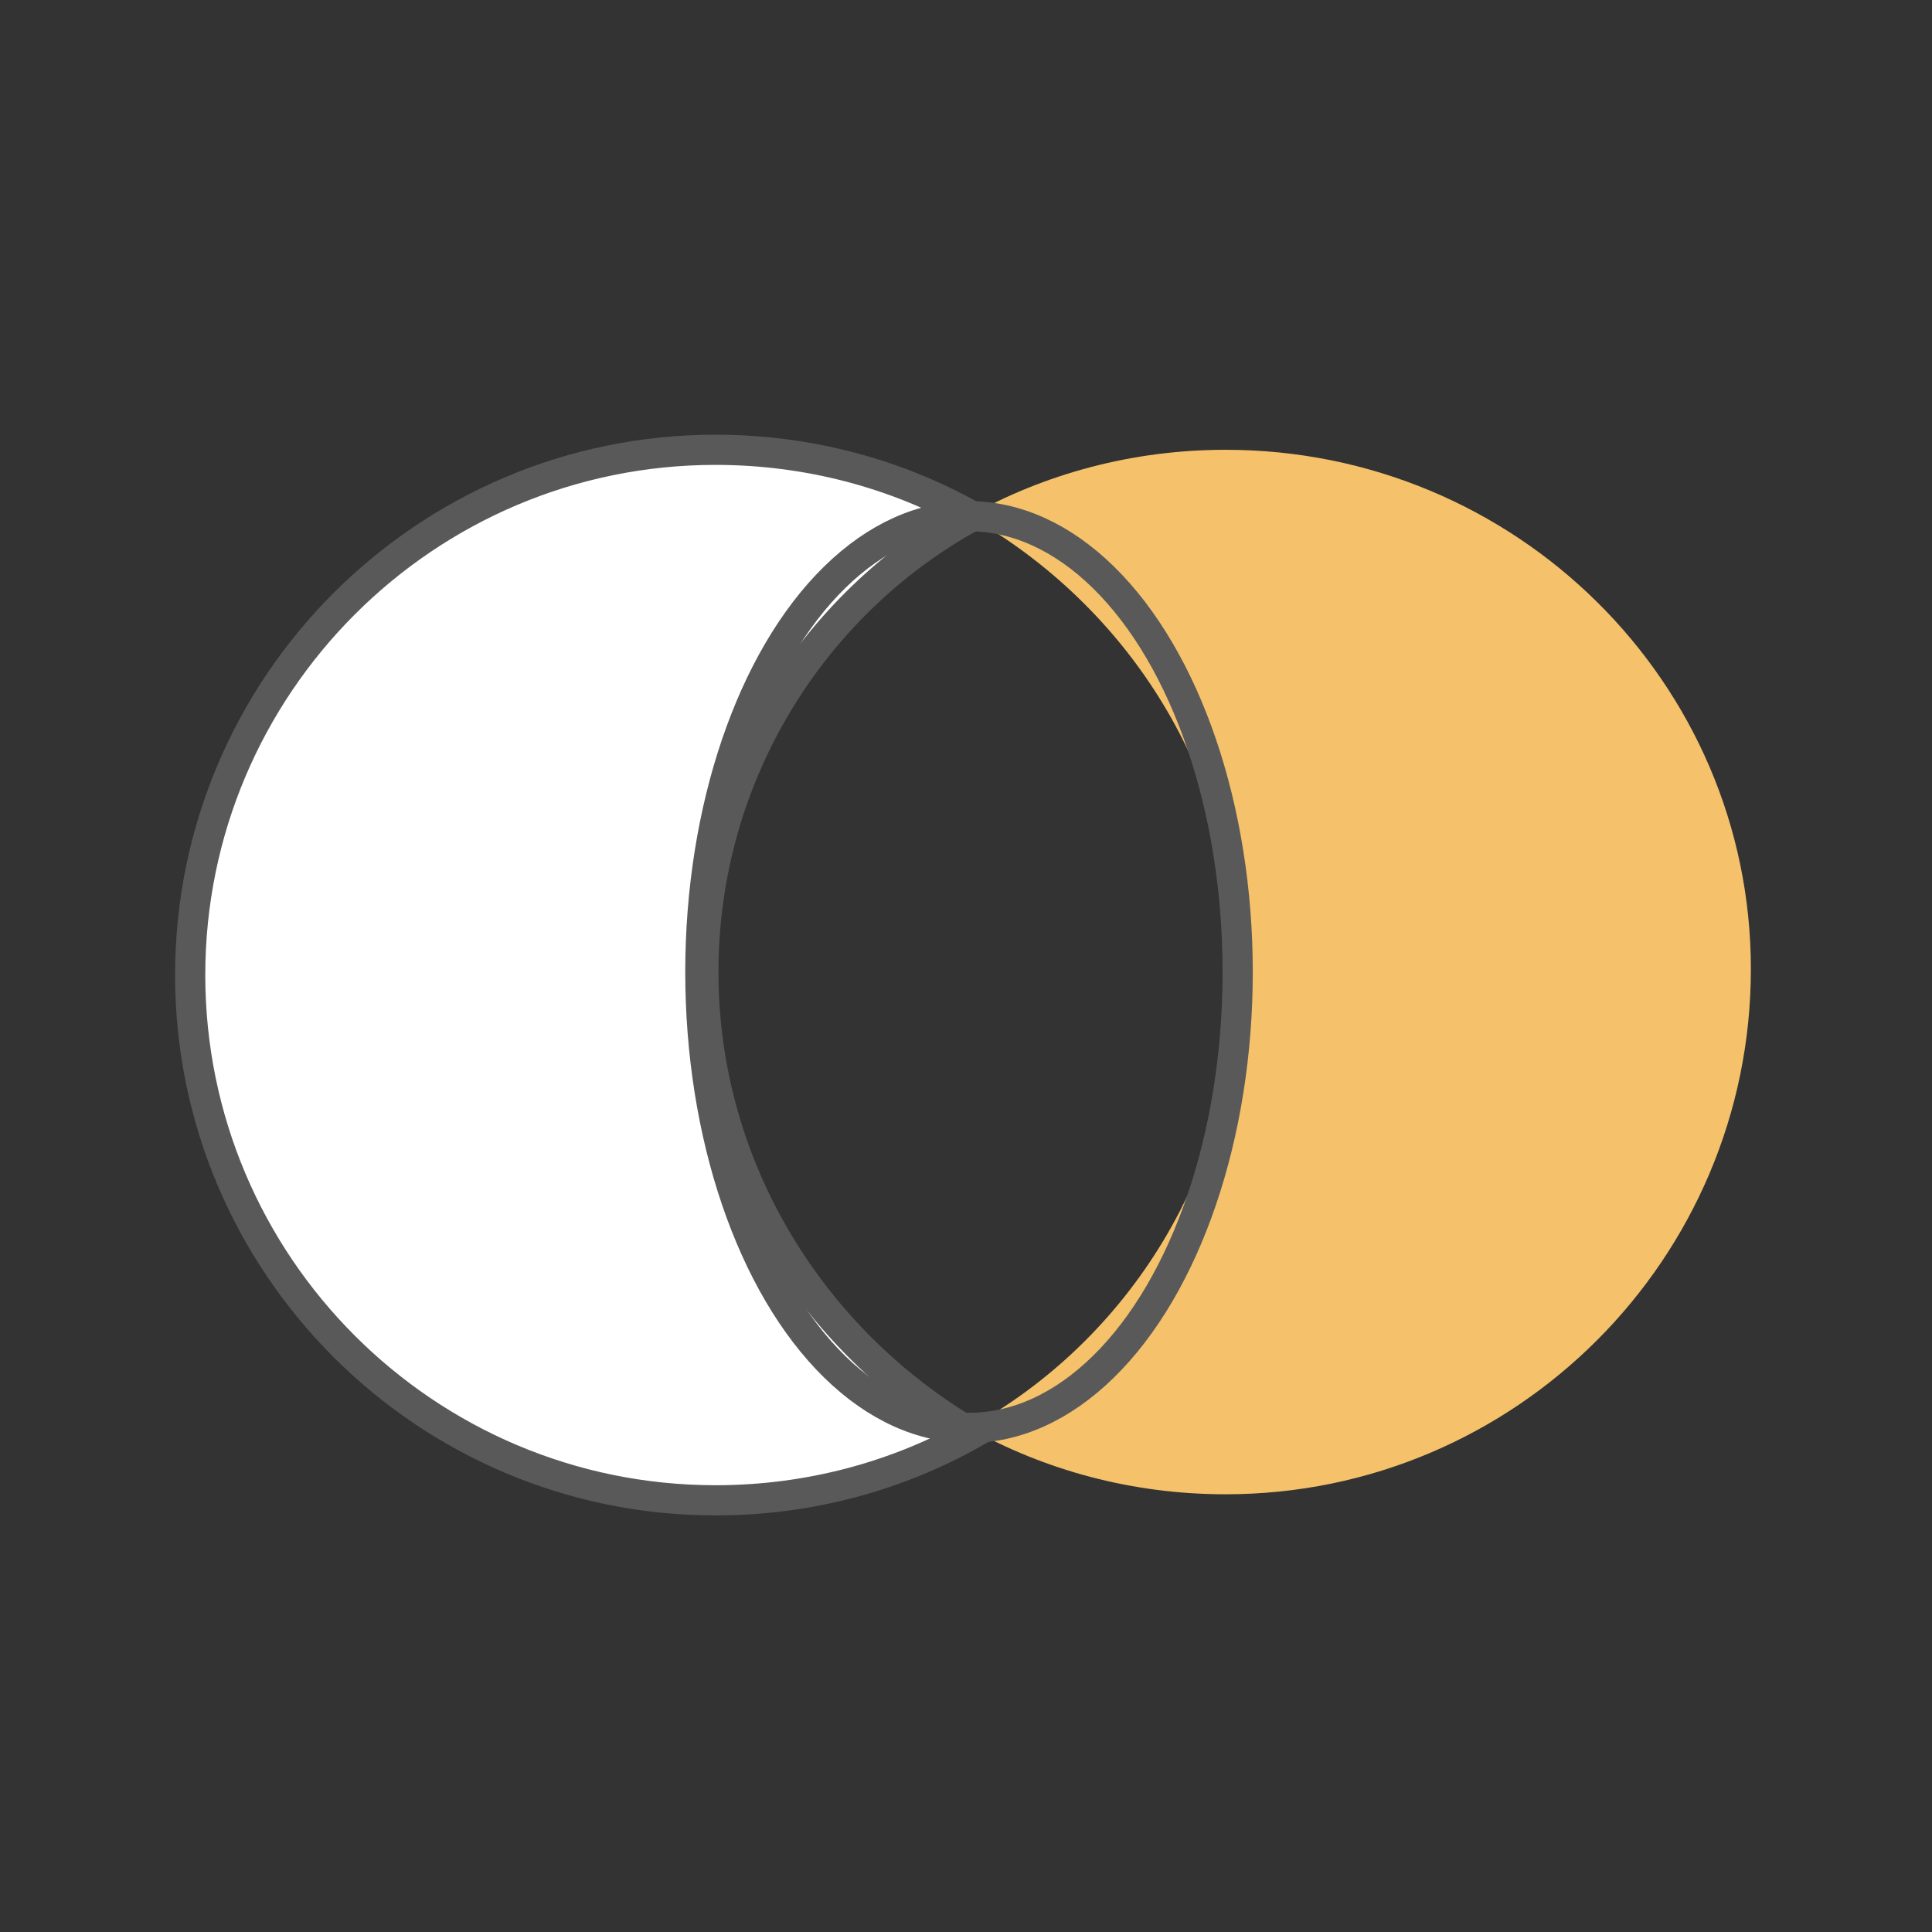 <?xml version="1.0" encoding="utf-8"?>
<!-- Generator: Adobe Illustrator 22.1.0, SVG Export Plug-In . SVG Version: 6.00 Build 0)  -->
<svg version="1.1" id="Layer_1" xmlns="http://www.w3.org/2000/svg" xmlns:xlink="http://www.w3.org/1999/xlink" x="0px" y="0px"
	 viewBox="0 0 64 64" style="enable-background:new 0 0 64 64;" xml:space="preserve">
<rect x="0" y="0" width="64" height="64" fill="#333333" stroke="none"/>
<style type="text/css">
	.st0{fill:#FFFFFF;stroke:#595959;stroke-miterlimit:10;}
	.st1{fill:#F5C26B;}
	.st2{fill:none;stroke:#595959;stroke-miterlimit:10;}
</style>
<g>
	<path class="st0" d="M23.3,32.2c0-6.5,3.6-12.2,8.9-15.1c-2.5-1.4-5.4-2.2-8.5-2.2c-9.6,0-17.4,7.8-17.4,17.4
		c0,9.6,7.8,17.4,17.4,17.4c3.1,0,6-0.8,8.5-2.2C26.9,44.4,23.3,38.7,23.3,32.2z"/>
	<path class="st1" d="M40.6,14.9c-3.1,0-6,0.8-8.5,2.2c5.3,3,8.9,8.6,8.9,15.1c0,6.5-3.6,12.2-8.9,15.1c2.5,1.4,5.4,2.2,8.5,2.2
		c9.6,0,17.4-7.8,17.4-17.4C58,22.6,50.2,14.9,40.6,14.9z"/>
	<ellipse class="st2" cx="32.1" cy="32.2" rx="8.9" ry="15.1"/>
</g>
</svg>
